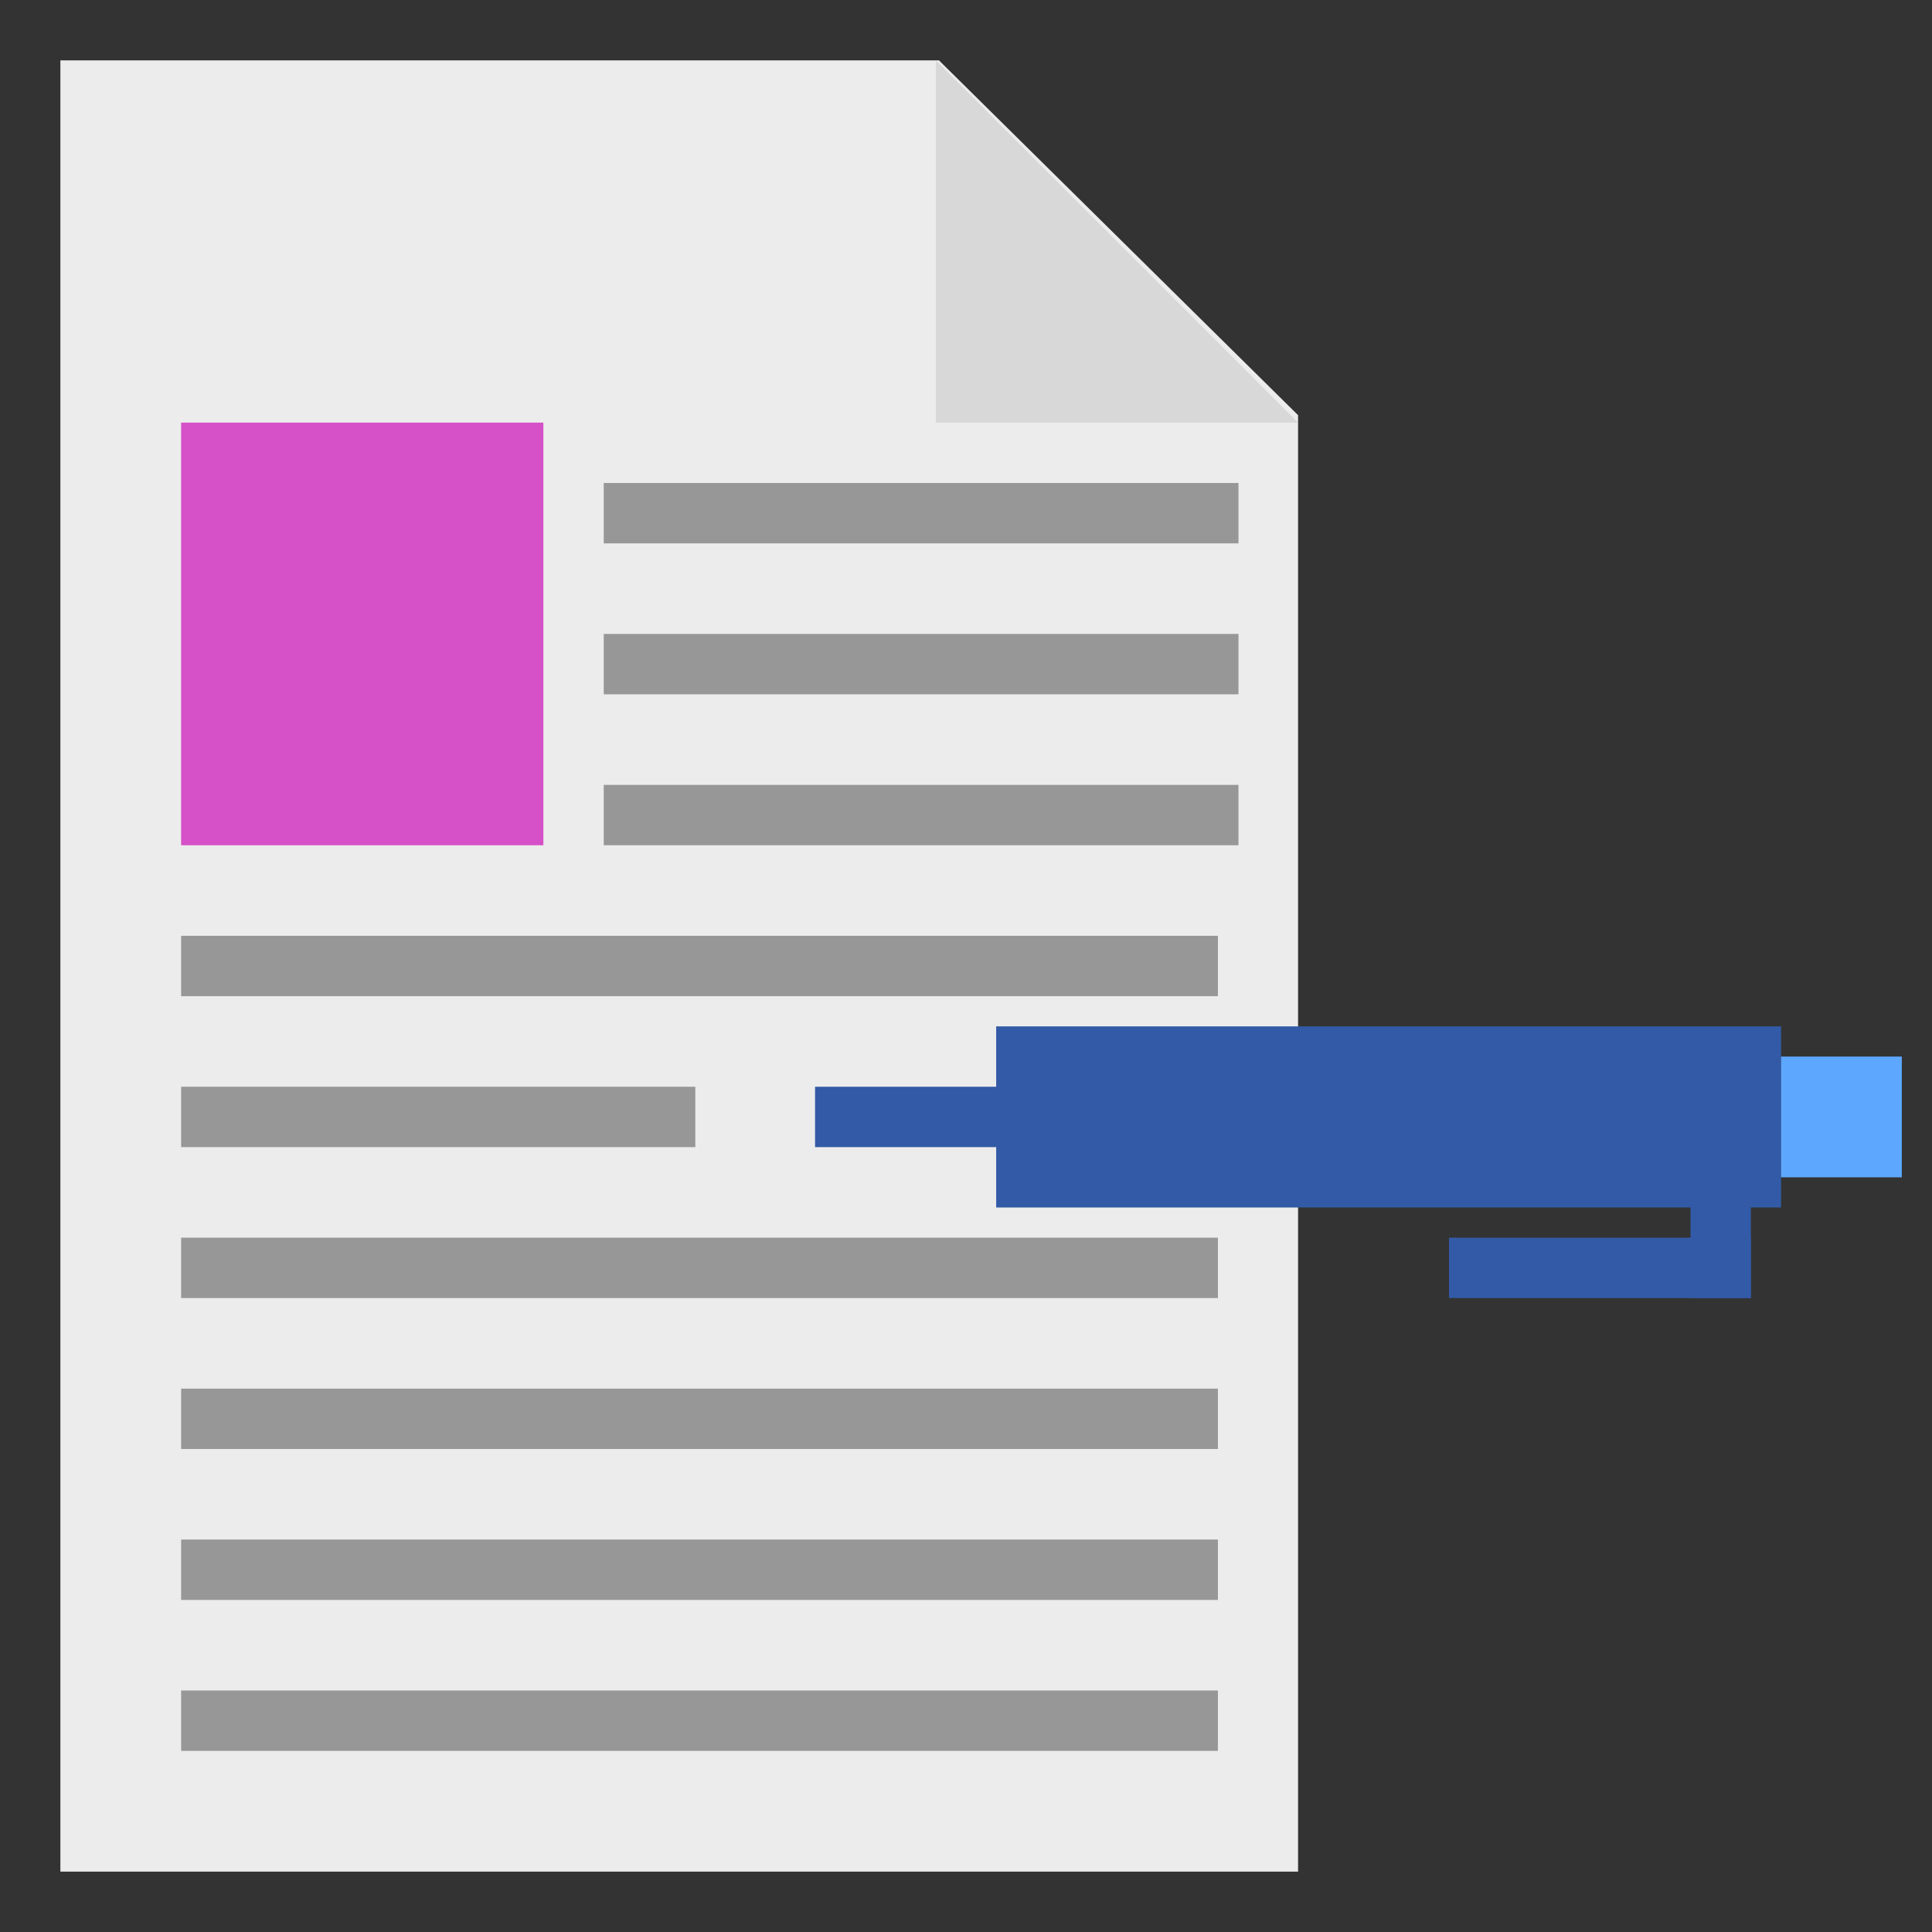 <svg xmlns="http://www.w3.org/2000/svg" width="64" height="64" viewBox="0 0 64 64">
  <rect x="0" y="0" width="64" height="64" fill="#333333" stroke="none"/>
  <g fill="none" fill-rule="evenodd">
    <polygon fill="#ECECEC" points="2 2 31.105 2 43 13.753 43 62 2 62"/>
    <polygon fill="#D8D8D8" points="31 2 43 2 43 14" transform="rotate(-180 37 8)"/>
    <rect width="12" height="14" x="6" y="14" fill="#D650C7"/>
    <path stroke="#979797" stroke-linecap="square" stroke-width="2" d="M21 17L40.026 17M7 32L39.345 32M21 22L40.026 22M7 37L22.033 37M21 27L40.026 27M7 42L39.345 42M7 47L39.345 47M7 52L39.345 52M7 57L39.345 57"/>
    <rect width="26" height="6" x="33" y="34" fill="#325AA6"/>
    <path stroke="#325AA6" stroke-linecap="square" stroke-width="2" d="M57,40 L57,42"/>
    <rect width="4" height="4" x="59" y="35" fill="#5EA7FF"/>
    <path stroke="#325AA6" stroke-linecap="square" stroke-width="2" d="M33 37L28 37M57 42L49 42"/>
  </g>
</svg>
